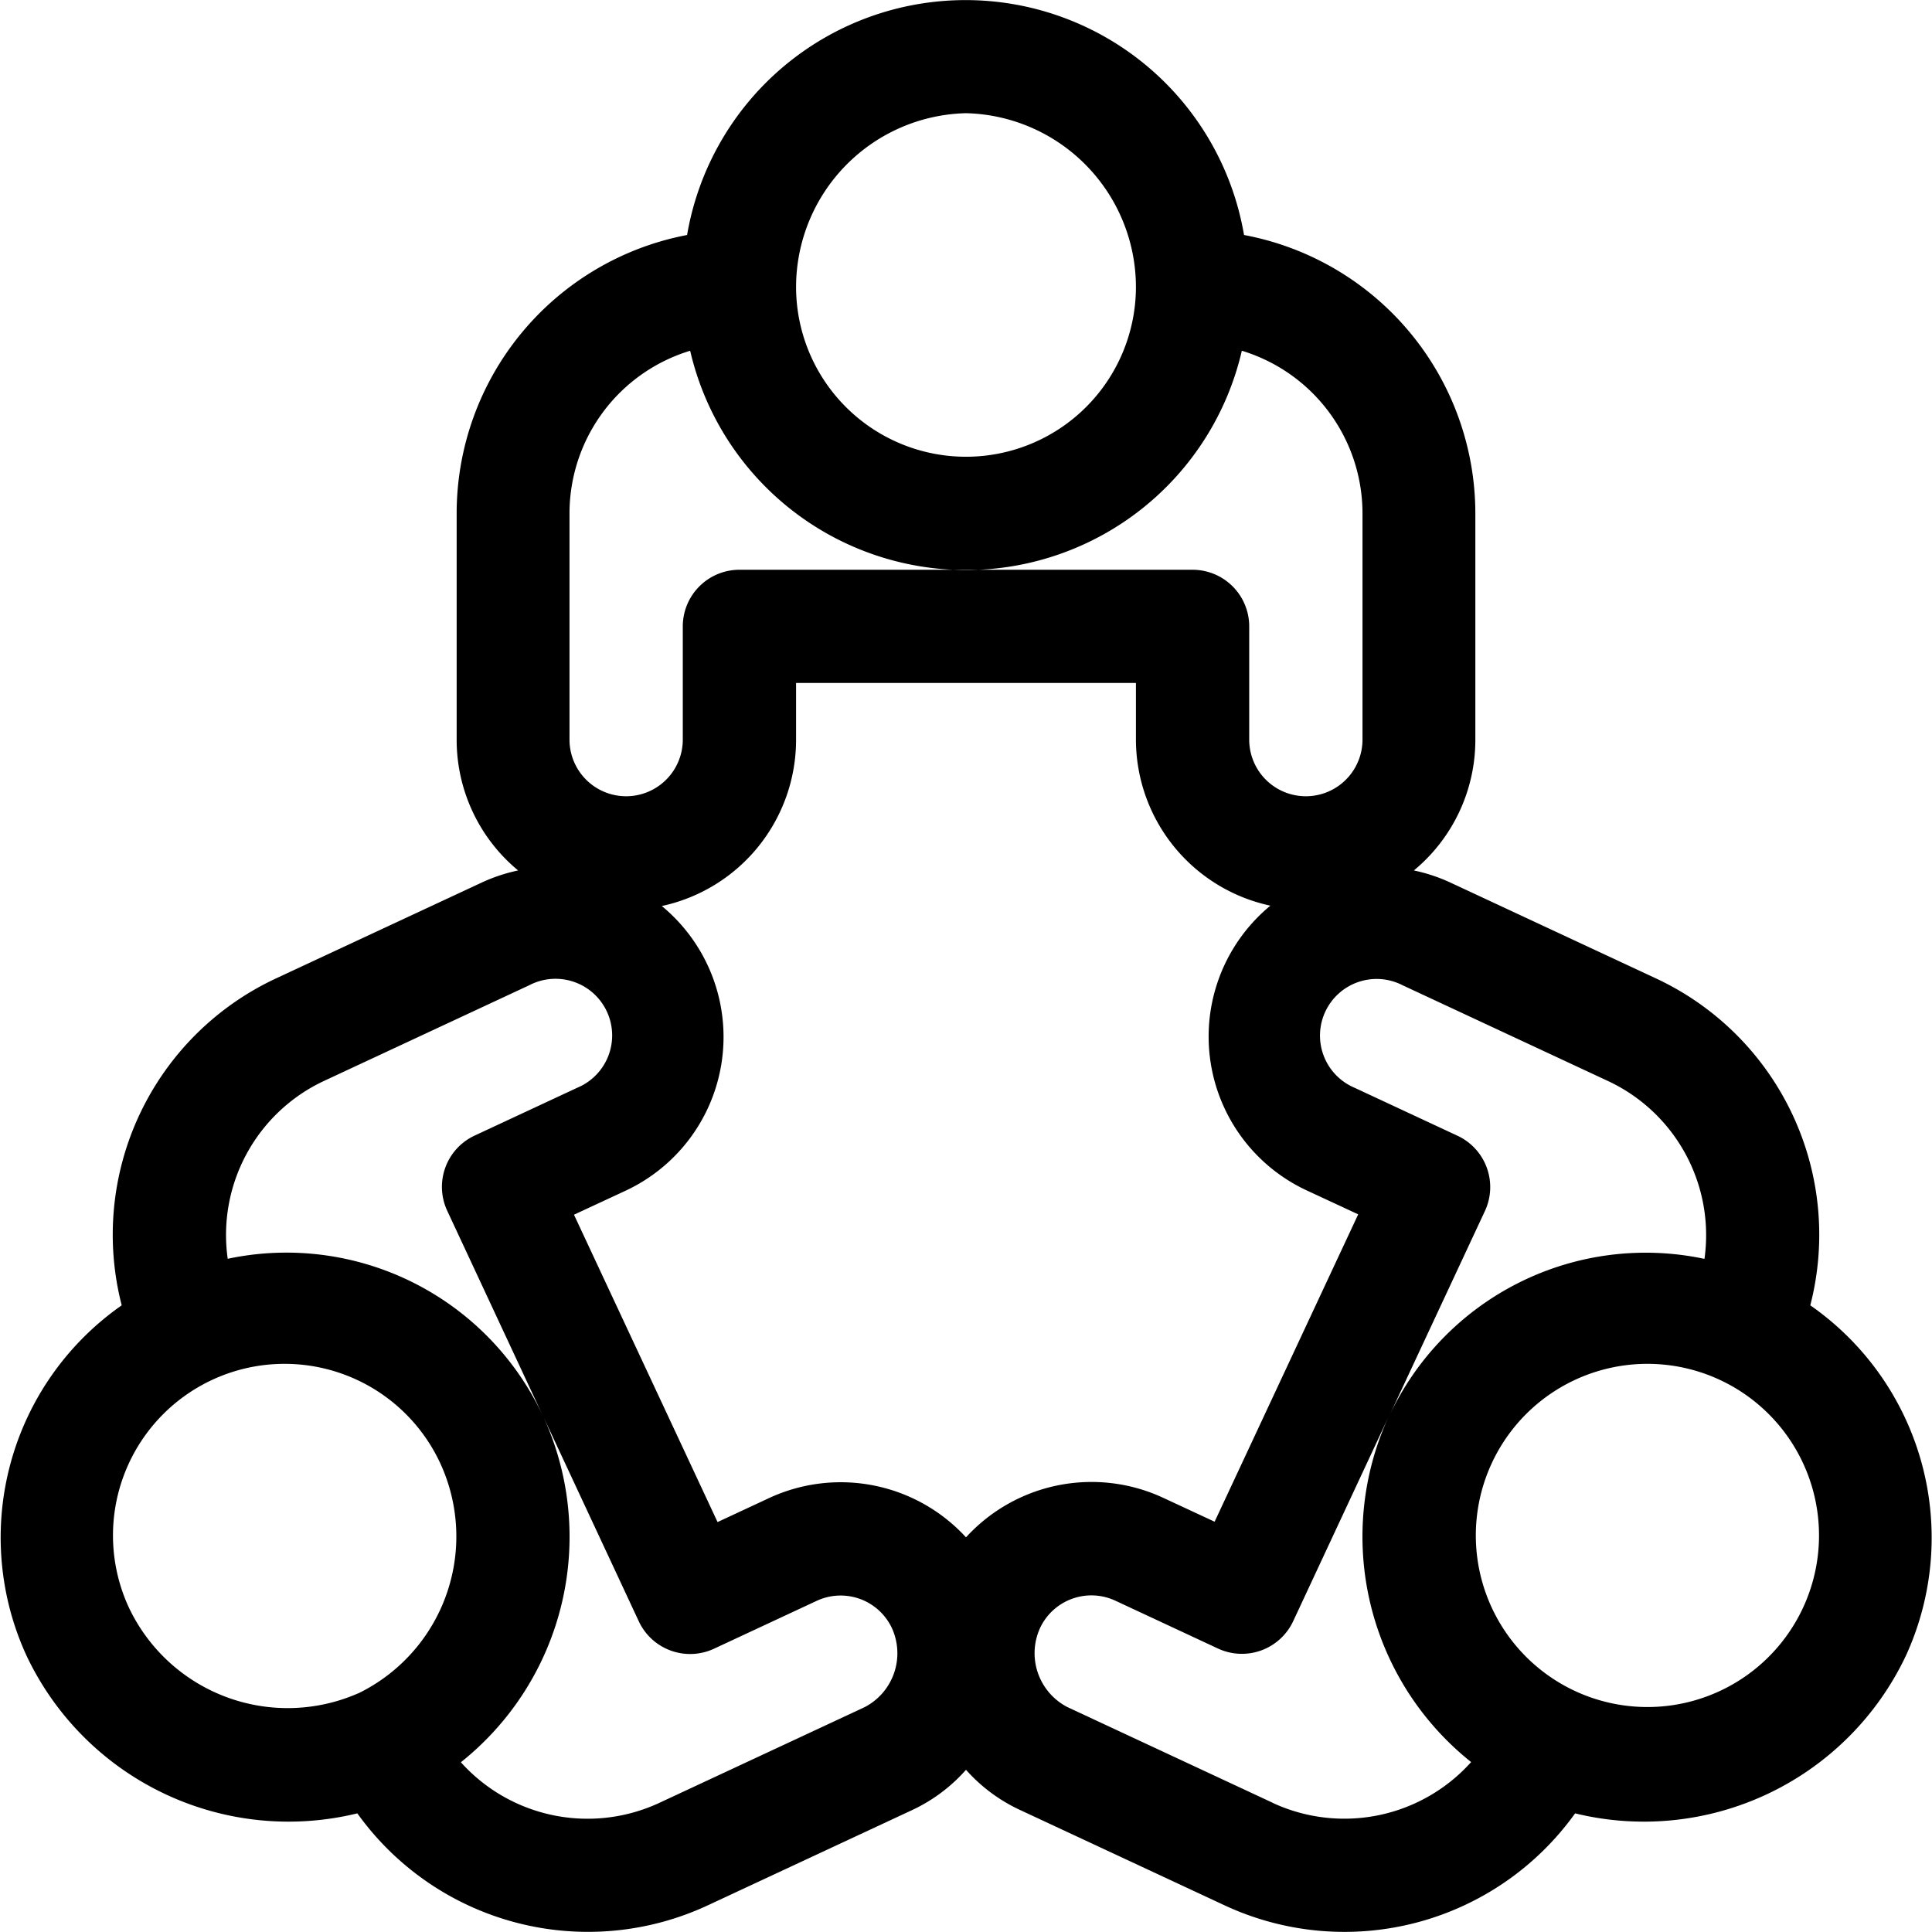 <svg xmlns="http://www.w3.org/2000/svg" xmlns:xlink="http://www.w3.org/1999/xlink" width="22" height="22" viewBox="0 0 22 22">
<defs>
    <style>
      .cls-1 {
        fill-rule: evenodd;
        filter: url(#filter);
      }
    </style>
    <filter id="filter" x="0" y="0" width="22" height="22" filterUnits="userSpaceOnUse">
      <feFlood result="flood" flood-color="#9da9b8"/>
      <feComposite result="composite" operator="in" in2="SourceGraphic"/>
      <feBlend result="blend" in2="SourceGraphic"/>
    </filter>
  </defs>
  <path id="Forma_1" data-name="Forma 1" class="cls-1" d="M20.614,14.864a3.22,3.22,0,0,0-1.76-3.724l-2.338-1.09A1.932,1.932,0,0,0,16.1,9.912a1.93,1.93,0,0,0,.7-1.49V5.844a3.228,3.228,0,0,0-2.634-3.168,3.217,3.217,0,0,0-6.342,0A3.228,3.228,0,0,0,5.2,5.844V8.422a1.93,1.93,0,0,0,.7,1.49,1.933,1.933,0,0,0-.415.138L3.146,11.14a3.22,3.22,0,0,0-1.76,3.724A3.224,3.224,0,0,0,.3,18.849a3.3,3.3,0,0,0,3.769,1.8A3.231,3.231,0,0,0,8.052,21.7l2.338-1.09A1.878,1.878,0,0,0,11,20.153a1.878,1.878,0,0,0,.61.455l2.338,1.09a3.231,3.231,0,0,0,3.988-1.049,3.3,3.3,0,0,0,3.769-1.8A3.224,3.224,0,0,0,20.614,14.864Zm-4.643-3.645,2.338,1.09a1.937,1.937,0,0,1,1.1,2.026,3.223,3.223,0,0,0-3.589,1.788l1.089-2.333a0.645,0.645,0,0,0-.312-0.857l-1.169-.545A0.645,0.645,0,1,1,15.971,11.219ZM11,1.289a1.982,1.982,0,0,1,1.935,1.977,1.935,1.935,0,0,1-3.87,0A1.982,1.982,0,0,1,11,1.289ZM6.485,5.844a1.937,1.937,0,0,1,1.374-1.85,3.224,3.224,0,0,0,6.282,0,1.937,1.937,0,0,1,1.374,1.85V8.422a0.645,0.645,0,0,1-1.29,0V7.133a0.645,0.645,0,0,0-.645-0.645H8.42a0.645,0.645,0,0,0-.645.645V8.422a0.645,0.645,0,0,1-1.29,0V5.844h0ZM3.691,12.308l2.338-1.09a0.645,0.645,0,1,1,.545,1.168l-1.169.545a0.644,0.644,0,0,0-.312.857l1.089,2.335a3.223,3.223,0,0,0-3.589-1.789A1.936,1.936,0,0,1,3.691,12.308Zm0.388,6.974A2,2,0,0,1,1.465,18.3a1.954,1.954,0,0,1,3.55-1.634A1.988,1.988,0,0,1,4.079,19.283ZM9.845,19.44L7.507,20.53a1.939,1.939,0,0,1-2.259-.463,3.282,3.282,0,0,0,.937-3.94l1.089,2.335a0.645,0.645,0,0,0,.857.312L9.3,18.229a0.645,0.645,0,0,1,.857.312A0.691,0.691,0,0,1,9.845,19.44ZM11,17.506a1.936,1.936,0,0,0-2.245-.446l-0.584.272-1.635-3.5,0.585-.272a1.932,1.932,0,0,0,.415-3.243A1.937,1.937,0,0,0,9.065,8.422V7.777h3.87V8.422a1.937,1.937,0,0,0,1.531,1.891,1.932,1.932,0,0,0,.415,3.243l0.585,0.272-1.635,3.5-0.585-.272A1.936,1.936,0,0,0,11,17.506Zm3.493,3.023-2.338-1.09a0.691,0.691,0,0,1-.312-0.9,0.646,0.646,0,0,1,.857-0.312l1.169,0.545a0.645,0.645,0,0,0,.857-0.312l1.089-2.334a3.282,3.282,0,0,0,.937,3.939A1.939,1.939,0,0,1,14.493,20.53ZM20.535,18.3a1.954,1.954,0,1,1-3.55-1.634A1.954,1.954,0,0,1,20.535,18.3Z"/>
</svg>
